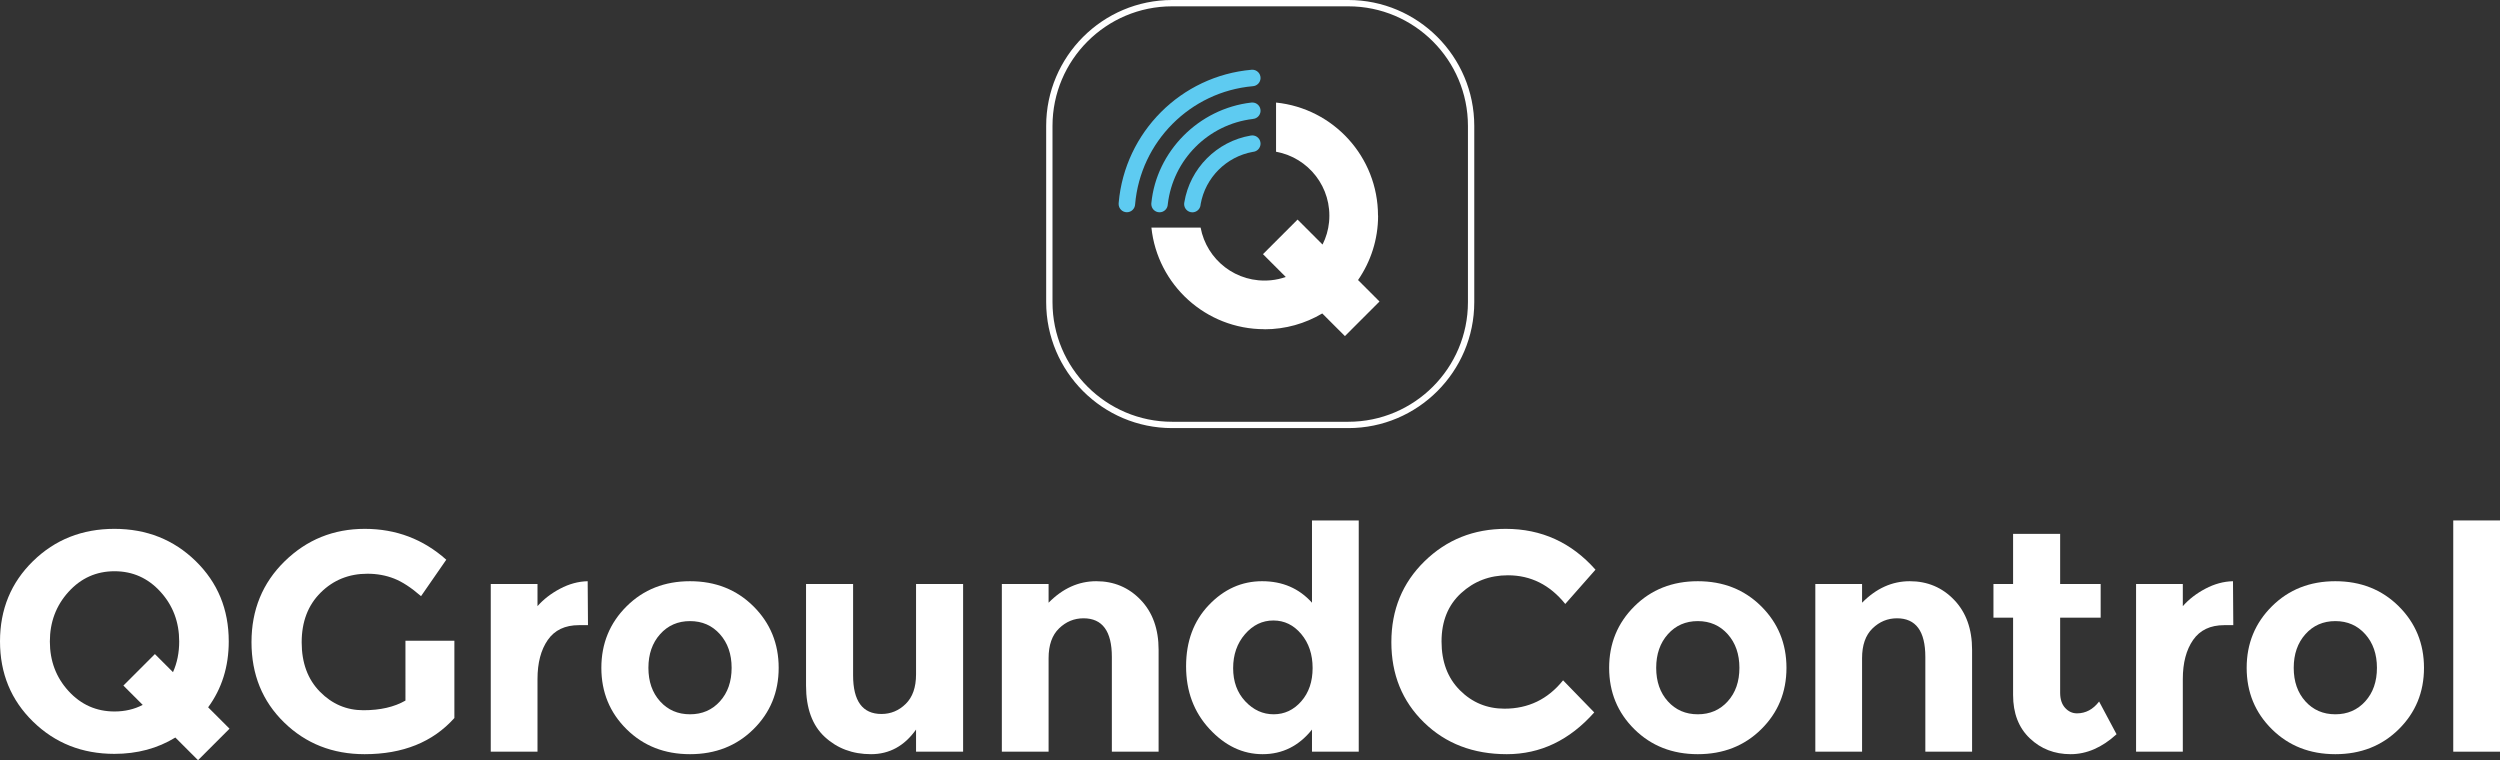 <?xml version="1.0" encoding="utf-8"?>
<!-- Generator: Adobe Illustrator 19.2.1, SVG Export Plug-In . SVG Version: 6.00 Build 0)  -->
<!DOCTYPE svg PUBLIC "-//W3C//DTD SVG 1.1//EN" "http://www.w3.org/Graphics/SVG/1.1/DTD/svg11.dtd">
<svg version="1.1" id="Layer_1" xmlns="http://www.w3.org/2000/svg" xmlns:xlink="http://www.w3.org/1999/xlink" x="0px" y="0px"
	 viewBox="0 0 1185.478 360.479" enable-background="new 0 0 1185.478 360.479" xml:space="preserve">
<rect x="0" y="0" width="1185.478" height="360.479" fill="#333333" stroke="none"/>
<g>
	<g>
		<g>
			<path fill="#FFFFFF" d="M192.261,303.833h23.202v36.649c-10.248,11.43-24.435,17.143-42.561,17.143
				c-15.173,0-27.908-5.025-38.202-15.074c-10.296-10.049-15.443-22.732-15.443-38.053c0-15.318,5.246-28.102,15.739-38.35
				c10.492-10.245,23.15-15.369,37.979-15.369c14.827,0,27.709,4.877,38.645,14.631l-11.97,17.29
				c-4.632-4.038-8.892-6.821-12.783-8.35c-3.893-1.526-8.104-2.291-12.635-2.291c-8.77,0-16.159,2.981-22.167,8.941
				c-6.01,5.962-9.015,13.817-9.015,23.57c0,9.754,2.882,17.562,8.646,23.424c5.763,5.862,12.635,8.792,20.615,8.792
				s14.63-1.525,19.95-4.581V303.833z"/>
			<path fill="#FFFFFF" d="M274.53,296.443c-6.602,0-11.527,2.342-14.778,7.02c-3.251,4.681-4.876,10.862-4.876,18.547v34.433
				h-22.167v-79.506h22.167v10.492c2.856-3.251,6.428-6.008,10.714-8.275c4.286-2.265,8.645-3.447,13.079-3.547l0.148,20.837H274.53
				z"/>
			<path fill="#FFFFFF" d="M369.242,316.689c0,11.527-3.99,21.231-11.97,29.112c-7.98,7.884-18.006,11.823-30.073,11.823
				c-12.069,0-22.093-3.939-30.073-11.823c-7.98-7.881-11.97-17.585-11.97-29.112s3.99-21.255,11.97-29.187
				c7.98-7.93,18.004-11.896,30.073-11.896c12.067,0,22.093,3.967,30.073,11.896C365.252,295.434,369.242,305.162,369.242,316.689z
				 M307.47,316.689c0,6.502,1.847,11.8,5.542,15.887c3.695,4.089,8.424,6.133,14.187,6.133c5.764,0,10.493-2.044,14.187-6.133
				c3.694-4.087,5.542-9.385,5.542-15.887s-1.848-11.822-5.542-15.96s-8.423-6.207-14.187-6.207c-5.763,0-10.492,2.069-14.187,6.207
				C309.317,304.867,307.47,310.187,307.47,316.689z"/>
			<path fill="#FFFFFF" d="M434.381,319.793v-42.856h22.315v79.506h-22.315V345.95c-5.519,7.783-12.635,11.675-21.354,11.675
				s-16.034-2.734-21.945-8.202s-8.867-13.57-8.867-24.31v-48.177h22.314v43.3c0,12.217,4.482,18.324,13.448,18.324
				c4.433,0,8.276-1.6,11.527-4.803C432.756,330.557,434.381,325.902,434.381,319.793z"/>
			<path fill="#FFFFFF" d="M497.232,312.108v44.334h-22.167v-79.506h22.167v8.867c6.699-6.798,14.235-10.197,22.61-10.197
				c8.373,0,15.393,2.956,21.059,8.867c5.665,5.911,8.498,13.794,8.498,23.645v48.324h-22.167v-44.925
				c0-12.215-4.484-18.325-13.448-18.325c-4.434,0-8.301,1.603-11.601,4.803C498.881,301.198,497.232,305.901,497.232,312.108z"/>
			<path fill="#FFFFFF" d="M598.711,357.625c-9.409,0-17.807-3.99-25.196-11.971s-11.084-17.881-11.084-29.704
				c0-11.822,3.596-21.501,10.788-29.038c7.19-7.537,15.614-11.306,25.27-11.306c9.654,0,17.535,3.399,23.646,10.197V246.79h22.167
				v109.652h-22.167V345.95C615.928,353.733,608.118,357.625,598.711,357.625z M584.747,316.836c0,6.405,1.92,11.652,5.763,15.739
				c3.842,4.089,8.324,6.133,13.447,6.133c5.122,0,9.481-2.044,13.079-6.133c3.595-4.087,5.394-9.359,5.394-15.812
				c0-6.452-1.799-11.823-5.394-16.108c-3.598-4.285-8.006-6.428-13.227-6.428c-5.223,0-9.705,2.168-13.448,6.502
				C586.617,305.065,584.747,310.434,584.747,316.836z"/>
			<path fill="#FFFFFF" d="M713.416,336.048c11.328,0,20.59-4.482,27.783-13.448l14.777,15.222
				c-11.726,13.203-25.543,19.803-41.452,19.803c-15.912,0-29.016-5.025-39.31-15.074c-10.296-10.049-15.443-22.732-15.443-38.053
				c0-15.318,5.247-28.102,15.739-38.35c10.492-10.245,23.323-15.369,38.496-15.369c16.944,0,31.131,6.454,42.562,19.359
				l-14.335,16.256c-7.292-9.062-16.355-13.596-27.191-13.596c-8.671,0-16.085,2.833-22.241,8.497
				c-6.158,5.667-9.236,13.301-9.236,22.906s2.905,17.315,8.719,23.128C698.096,333.143,705.141,336.048,713.416,336.048z"/>
			<path fill="#FFFFFF" d="M847.127,316.689c0,11.527-3.99,21.231-11.97,29.112c-7.98,7.884-18.007,11.823-30.073,11.823
				c-12.07,0-22.094-3.939-30.073-11.823c-7.98-7.881-11.971-17.585-11.971-29.112s3.99-21.255,11.971-29.187
				c7.979-7.93,18.003-11.896,30.073-11.896c12.066,0,22.093,3.967,30.073,11.896C843.137,295.434,847.127,305.162,847.127,316.689z
				 M785.354,316.689c0,6.502,1.848,11.8,5.542,15.887c3.694,4.089,8.424,6.133,14.188,6.133c5.763,0,10.492-2.044,14.187-6.133
				c3.694-4.087,5.542-9.385,5.542-15.887s-1.848-11.822-5.542-15.96s-8.424-6.207-14.187-6.207c-5.764,0-10.493,2.069-14.188,6.207
				S785.354,310.187,785.354,316.689z"/>
			<path fill="#FFFFFF" d="M882.977,312.108v44.334H860.81v-79.506h22.167v8.867c6.699-6.798,14.235-10.197,22.61-10.197
				c8.373,0,15.393,2.956,21.059,8.867c5.665,5.911,8.498,13.794,8.498,23.645v48.324h-22.167v-44.925
				c0-12.215-4.484-18.325-13.448-18.325c-4.434,0-8.301,1.603-11.601,4.803C884.626,301.198,882.977,305.901,882.977,312.108z"/>
			<path fill="#FFFFFF" d="M976.905,292.897v35.614c0,3.055,0.787,5.445,2.364,7.168c1.575,1.725,3.447,2.586,5.615,2.586
				c4.139,0,7.634-1.87,10.493-5.616l8.275,15.518c-6.897,6.306-14.164,9.458-21.798,9.458c-7.636,0-14.09-2.513-19.359-7.537
				c-5.271-5.024-7.906-11.871-7.906-20.542v-36.648h-9.31v-15.961h9.31v-23.792h22.315v23.792h19.211v15.961H976.905z"/>
			<path fill="#FFFFFF" d="M1054.725,296.443c-6.602,0-11.527,2.342-14.778,7.02c-3.251,4.681-4.877,10.862-4.877,18.547v34.433
				h-22.167v-79.506h22.167v10.492c2.856-3.251,6.429-6.008,10.715-8.275c4.285-2.265,8.645-3.447,13.078-3.547l0.147,20.837
				H1054.725z"/>
			<path fill="#FFFFFF" d="M1149.436,316.689c0,11.527-3.99,21.231-11.97,29.112c-7.98,7.884-18.007,11.823-30.073,11.823
				c-12.07,0-22.094-3.939-30.073-11.823c-7.98-7.881-11.971-17.585-11.971-29.112s3.99-21.255,11.971-29.187
				c7.979-7.93,18.003-11.896,30.073-11.896c12.066,0,22.093,3.967,30.073,11.896
				C1145.445,295.434,1149.436,305.162,1149.436,316.689z M1087.663,316.689c0,6.502,1.848,11.8,5.542,15.887
				c3.694,4.089,8.424,6.133,14.188,6.133c5.763,0,10.492-2.044,14.187-6.133c3.694-4.087,5.542-9.385,5.542-15.887
				s-1.848-11.822-5.542-15.96s-8.424-6.207-14.187-6.207c-5.764,0-10.493,2.069-14.188,6.207S1087.663,310.187,1087.663,316.689z"
				/>
			<path fill="#FFFFFF" d="M1185.478,356.442h-22.167V246.79h22.167V356.442z"/>
		</g>
		<path fill="#FFFFFF" d="M108.838,345.539l-10.141-10.141c6.506-8.876,9.774-19.294,9.774-31.27
			c0-15.17-5.223-27.856-15.665-38.053c-10.444-10.197-23.301-15.296-38.571-15.296c-15.272,0-28.129,5.099-38.571,15.296
			C5.221,276.271,0,288.958,0,304.127c0,15.173,5.221,27.856,15.665,38.054c10.442,10.197,23.299,15.295,38.571,15.295
			c10.86,0,20.492-2.592,28.911-7.749l10.752,10.752L108.838,345.539z M54.31,337.378c-8.622,0-15.887-3.226-21.798-9.68
			c-5.911-6.452-8.867-14.284-8.867-23.497c0-9.211,2.956-17.068,8.867-23.571c5.911-6.502,13.176-9.753,21.798-9.753
			c8.62,0,15.886,3.251,21.797,9.753c5.911,6.503,8.867,14.36,8.867,23.571c0,5.302-0.984,10.143-2.942,14.531l-8.579-8.579
			l-14.94,14.94l9.165,9.165C63.657,336.336,59.202,337.378,54.31,337.378z"/>
	</g>
	<g>
		<g>
			<path fill="#FFFFFF" d="M639.37,203h-83.567c-32.928,0-59.716-26.788-59.716-59.716V59.716C496.086,26.789,522.874,0,555.802,0
				h83.567c32.928,0,59.716,26.789,59.716,59.716v83.567C699.086,176.211,672.297,203,639.37,203z M555.802,3
				c-31.273,0-56.716,25.443-56.716,56.716v83.567c0,31.273,25.443,56.716,56.716,56.716h83.567
				c31.273,0,56.716-25.442,56.716-56.716V59.716C696.086,28.443,670.643,3,639.37,3H555.802z"/>
		</g>
		<path fill="#FFFFFF" d="M654.149,142.971l-10.179-10.179c5.993-8.679,9.511-19.197,9.511-30.54h-0.044
			c0-27.905-21.19-50.857-48.345-53.617v23.318c15.334,2.768,26.72,16.891,25.137,33.349c-0.364,3.787-1.443,7.384-3.088,10.66
			l-11.846-11.846l-16.406,16.406l10.812,10.812c-2.239,0.785-4.59,1.32-7.02,1.557c-16.415,1.601-30.514-9.699-33.36-24.959
			h-23.332c2.84,27.071,25.752,48.171,53.597,48.171v0.044c10.015,0,19.385-2.745,27.417-7.511l10.74,10.74L654.149,142.971z"/>
		<path fill="#5ECBF1" d="M593.833,33.064c-0.129,0-0.377,0.018-0.385,0.019c-33.409,2.944-60.044,29.582-62.971,63.031
			c-0.002,0.023-0.021,0.329-0.022,0.358c-0.001,0.021-0.009,0.19-0.009,0.264c0,2.159,1.75,3.909,3.909,3.909
			c2.097,0,3.808-1.651,3.904-3.723l-0.002-0.001c2.546-29.719,26.159-53.412,55.822-56.044l0,0
			c1.981-0.125,3.565-1.728,3.658-3.717c0.003-0.062,0.004-0.123,0.004-0.186C597.742,34.814,595.992,33.064,593.833,33.064z"/>
		<path fill="#5ECBF1" d="M593.837,48.604c-0.14,0-0.278,0.01-0.414,0.024c-0.002,0-0.056,0.005-0.061,0.006
			c-25.063,2.893-45.007,23.272-47.393,47.639c0,0-0.03,0.32-0.03,0.486c0,2.159,1.75,3.909,3.909,3.909
			c2.097,0,3.808-1.651,3.904-3.723c0.001-0.021,0.001-0.042,0.001-0.063c2.451-21.156,19.198-37.949,40.325-40.463l0-0.019
			c1.982-0.124,3.569-1.709,3.662-3.7c0.003-0.061,0.004-0.123,0.004-0.185C597.746,50.354,595.996,48.604,593.837,48.604z"/>
		<path fill="#5ECBF1" d="M593.833,64.208c-0.247,0-0.494,0.024-0.729,0.068c-16.101,2.732-28.852,15.534-31.506,31.664
			c-0.009,0.043-0.015,0.086-0.023,0.129c-0.042,0.236-0.071,0.562-0.071,0.704c0,2.159,1.75,3.909,3.909,3.909
			c0.155,0,0.308-0.009,0.458-0.027c1.826-0.213,3.268-1.686,3.434-3.526c0.005-0.057,0.031-0.316,0.038-0.357
			c2.255-12.578,12.164-22.477,24.735-24.752c0,0,0.142-0.013,0.212-0.022c1.882-0.22,3.356-1.777,3.446-3.697
			c0.003-0.062,0.004-0.123,0.004-0.186C597.742,65.958,595.992,64.208,593.833,64.208z"/>
	</g>
</g>
</svg>
